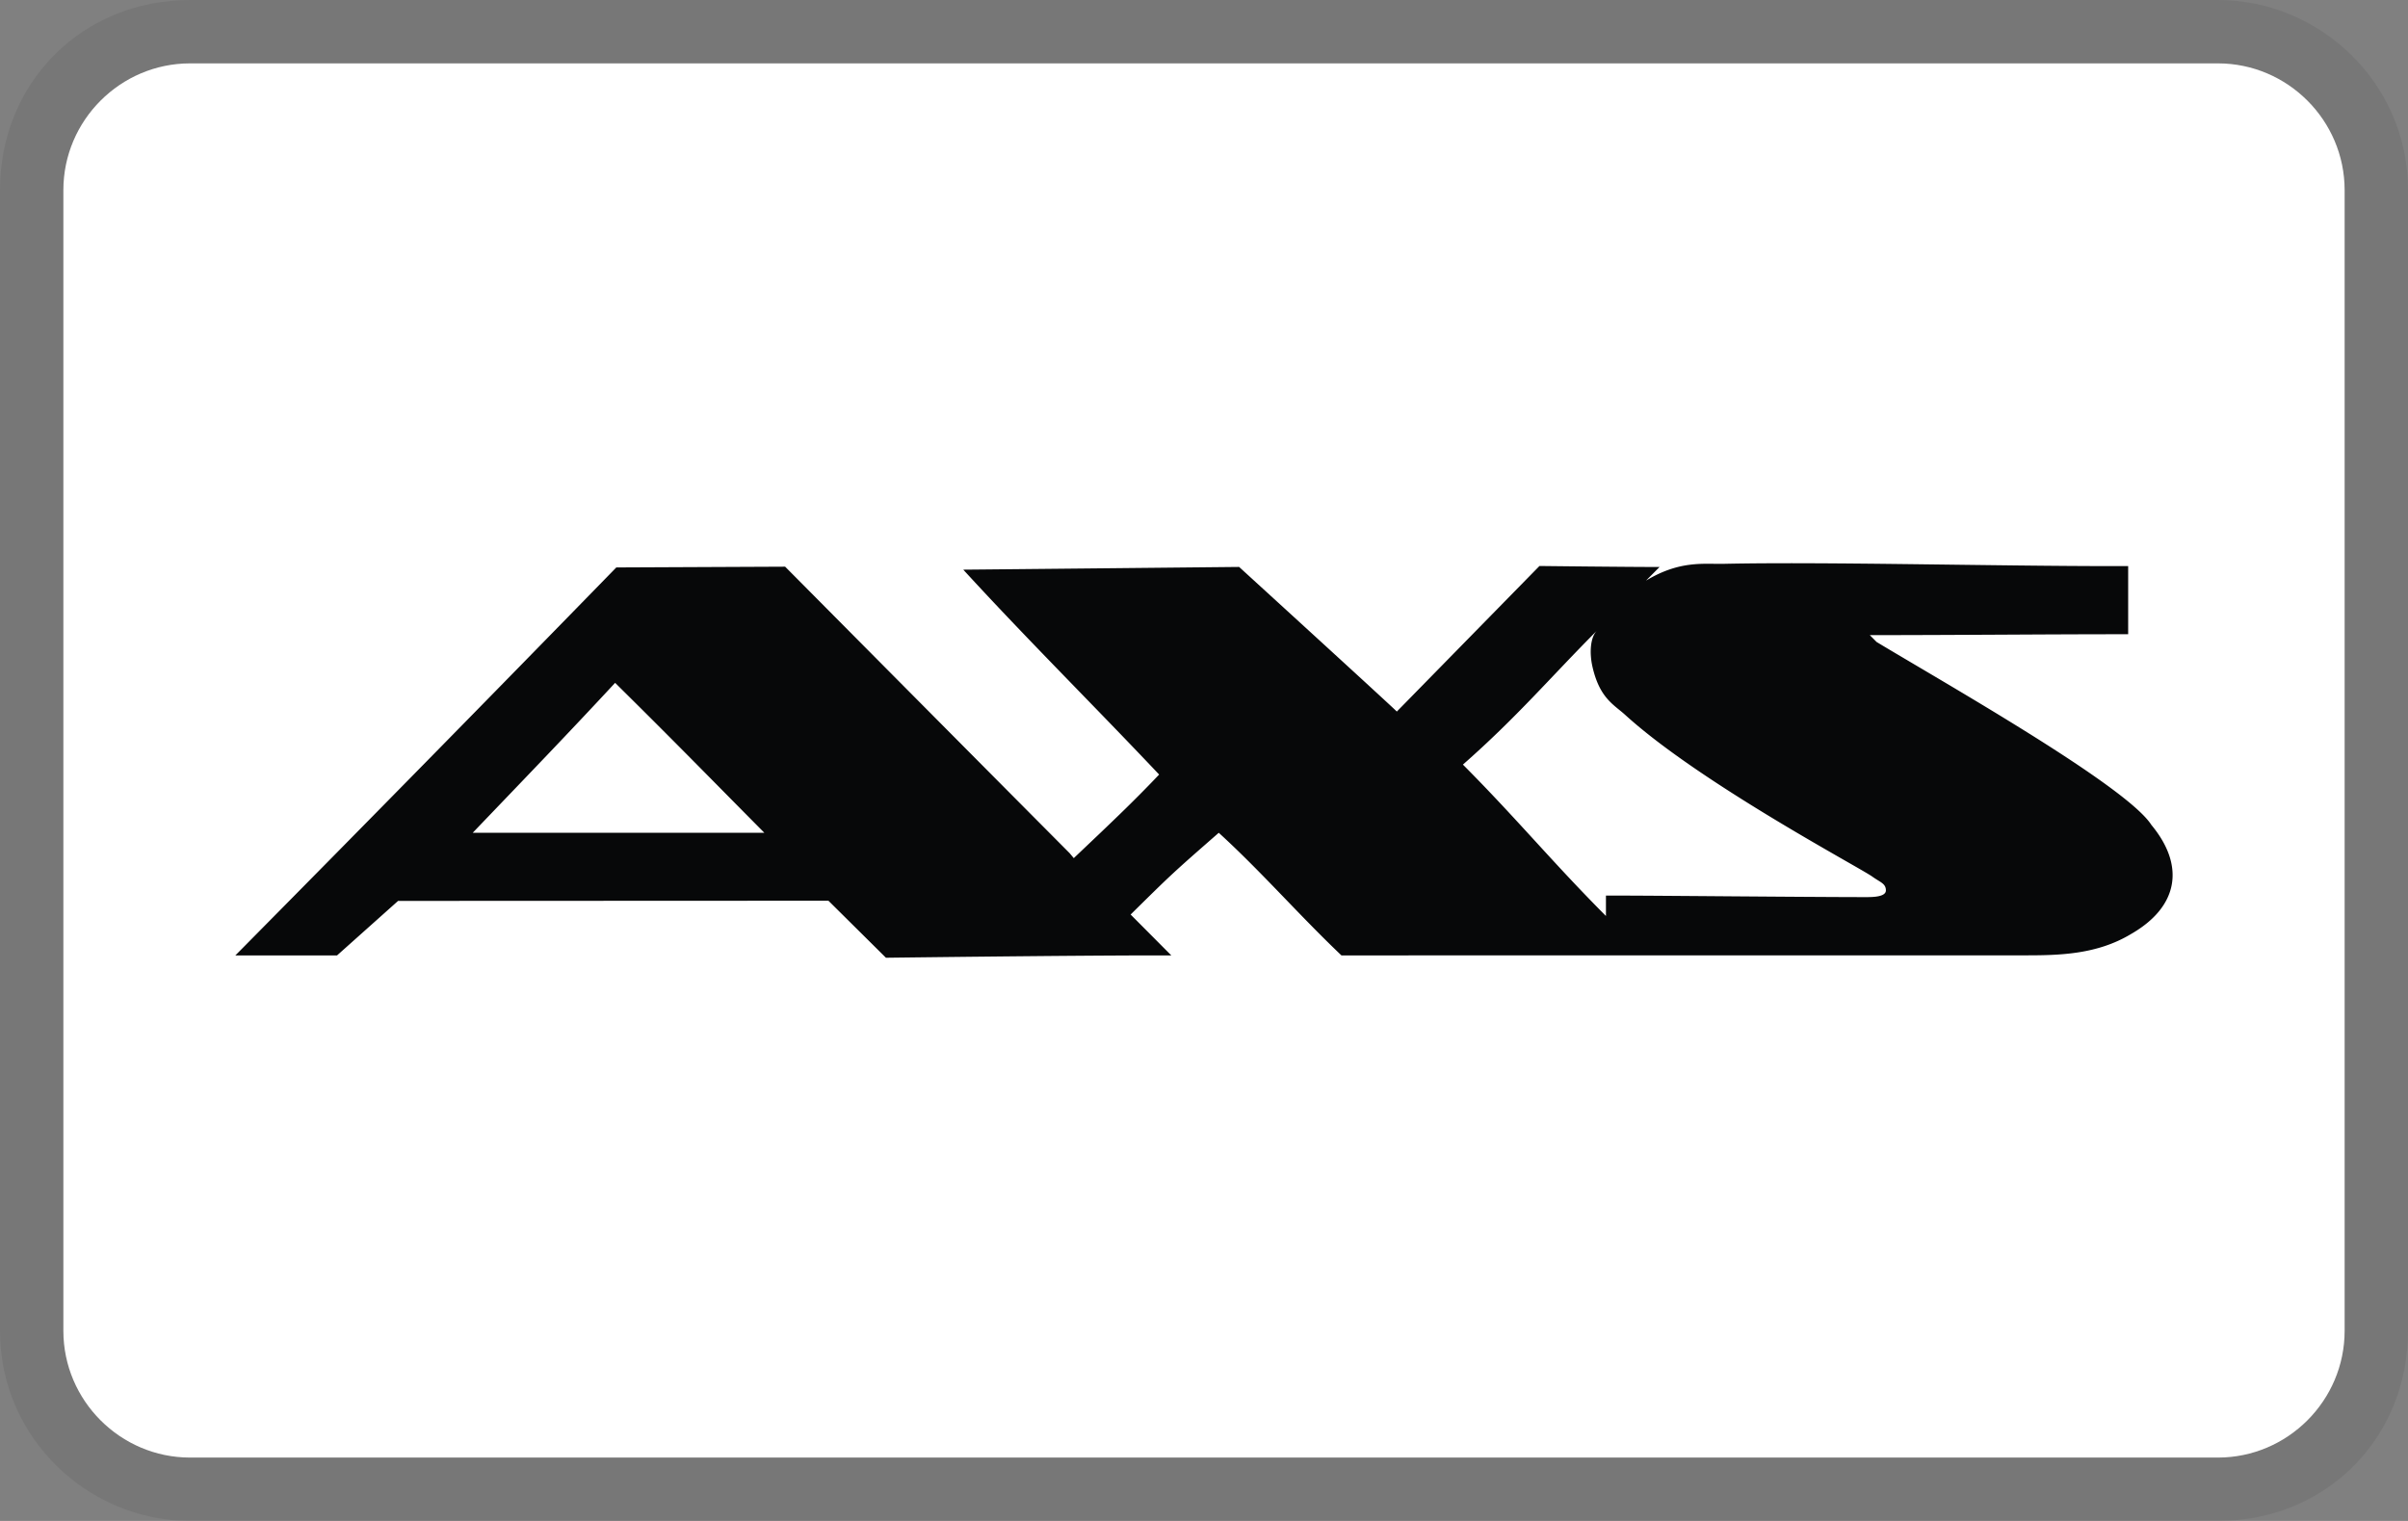 <svg xmlns="http://www.w3.org/2000/svg" width="38" height="24" aria-labelledby="pi-axs"><rect width="100%" height="100%" fill="#808080" stroke="none"/><path opacity=".07" d="M35 0H3C1.3 0 0 1.3 0 3v18c0 1.7 1.4 3 3 3h32c1.7 0 3-1.3 3-3V3c0-1.7-1.4-3-3-3z"/><path fill="#fff" d="M35 1c1.1 0 2 .9 2 2v18c0 1.1-.9 2-2 2H3c-1.1 0-2-.9-2-2V3c0-1.1.9-2 2-2h32"/><path d="M19.233 13.141c-.729.637-.741.649-1.391 1.29l.642.645h-.214c-1.391 0-4.289.037-4.289.037l-.908-.9-6.791.003-.963.86H3.714l.107-.108a1153.49 1153.49 0 005.905-6.014l2.664-.012s3.098 3.122 4.489 4.52l.066.079c.546-.518.931-.88 1.347-1.319-1.036-1.096-2.079-2.129-3.091-3.233.107 0 4.353-.043 4.353-.043s2.382 2.174 2.489 2.282l2.251-2.297s1.36.016 1.895.016l-.214.215c.535-.323.913-.258 1.226-.265 1.577-.034 4.242.036 6.169.036h.214v1.075c-1.391 0-2.686.014-4.077.014l.107.108c1.07.645 3.947 2.273 4.337 2.888.535.645.428 1.29-.321 1.72-.535.323-1.127.337-1.662.337l-10.799.001c-.673-.64-1.266-1.324-1.936-1.935zm6.11.991h.214c.535 0 3.027.024 3.883.024.107 0 .323 0 .321-.108-.002-.108-.091-.126-.214-.215-.194-.141-2.718-1.476-3.902-2.554-.177-.161-.403-.261-.516-.764-.047-.21-.035-.456.072-.564-.749.753-1.259 1.361-2.115 2.114.856.86 1.401 1.529 2.257 2.389v-.322zM7.46 13.141h4.602c-.84-.847-1.4-1.423-2.355-2.366-.75.809-1.374 1.454-2.247 2.366z" fill="#070809"/></svg>